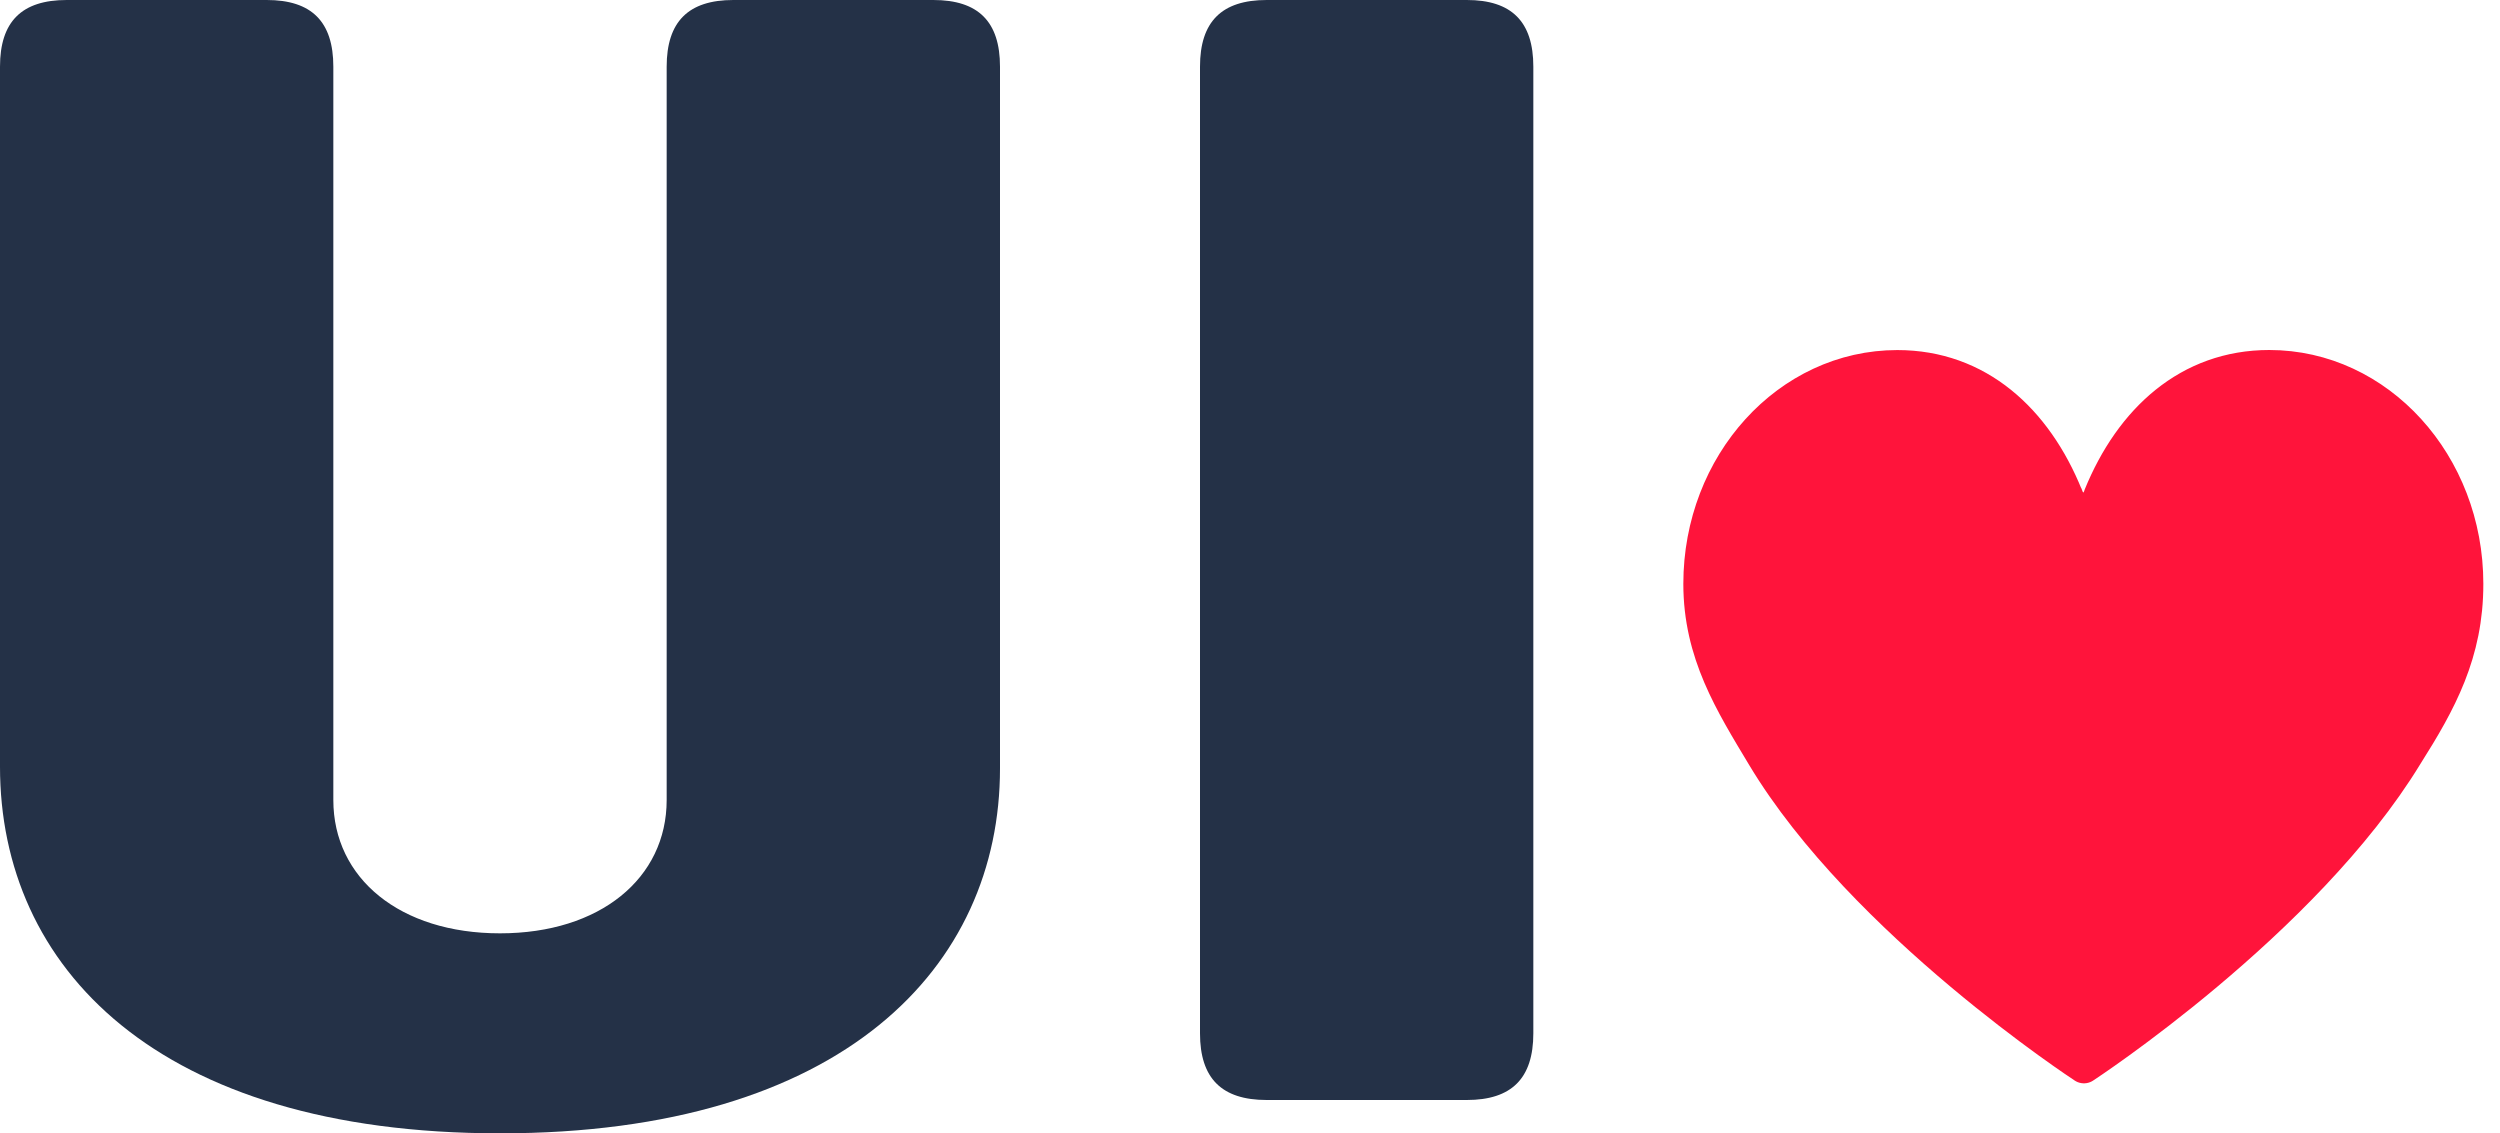 <?xml version="1.0" encoding="UTF-8"?>
<svg width="75px" height="34px" viewBox="0 0 75 34" version="1.1" xmlns="http://www.w3.org/2000/svg" xmlns:xlink="http://www.w3.org/1999/xlink">
    <!-- Generator: Sketch 52.5 (67469) - http://www.bohemiancoding.com/sketch -->
    <title>logo</title>
    <desc>Created with Sketch.</desc>
    <g id="Welcome" stroke="none" stroke-width="1" fill="none" fill-rule="evenodd">
        <g id="Desktop-HD" transform="translate(-33, -21)">
            <g id="logo" transform="translate(28, 11)">
                <path d="M5,12 C5,13.35 5,27 5,33 C5,39 9.688,44 20,44 C30.312,44 35,39 35,33.053 C35,27.105 35,13.35 35,12 C35,10.65 34.35,10 33,10 C31.65,10 28.35,10 27,10 C25.65,10 25,10.65 25,12 C25,13.35 25,31.65 25,34 C25,36.35 23,38 20,38 C17,38 15,36.35 15,34 C15,31.65 15,13.35 15,12 C15,10.65 14.35,10 13,10 C11.65,10 8.35,10 7,10 C5.65,10 5,10.65 5,12 Z" id="Path" fill="#243147" fill-rule="nonzero"></path>
                <path d="M41,12 C41,13.35 41,39.65 41,41 C41,42.35 41.65,43 43,43 C44.35,43 47.658,43 49.004,43 C50.35,43 51,42.35 51,41 C51,39.65 51,13.35 51,12 C51,10.65 50.35,10 49.004,10 C47.658,10 44.348,10 43,10 C41.652,10 41,10.65 41,12 Z" id="Path-2" fill="#243147" fill-rule="nonzero"></path>
                <path d="M67.518,42 C67.518,42 60.896,37.676 57.903,32.691 C56.936,31.08 56,29.598 56,27.515 C56,23.919 58.65,21.002 61.92,21.002 C64.339,21.002 66.069,22.598 66.992,24.88 L66.992,24.869 C67.062,25.106 67.263,25.28 67.5,25.28 C67.738,25.28 67.938,25.106 68.006,24.869 C68.936,22.591 70.665,21 73.078,21 C76.349,21 79,23.917 79,27.513 C79.003,29.596 78.196,31.059 77.193,32.645 C74.129,37.682 67.518,42 67.518,42 Z" id="Path" stroke="#FF143B" stroke-width="1" fill="#FF143B" fill-rule="evenodd" stroke-linecap="round" stroke-linejoin="round"></path>
            </g>
        </g>
    </g>
</svg>